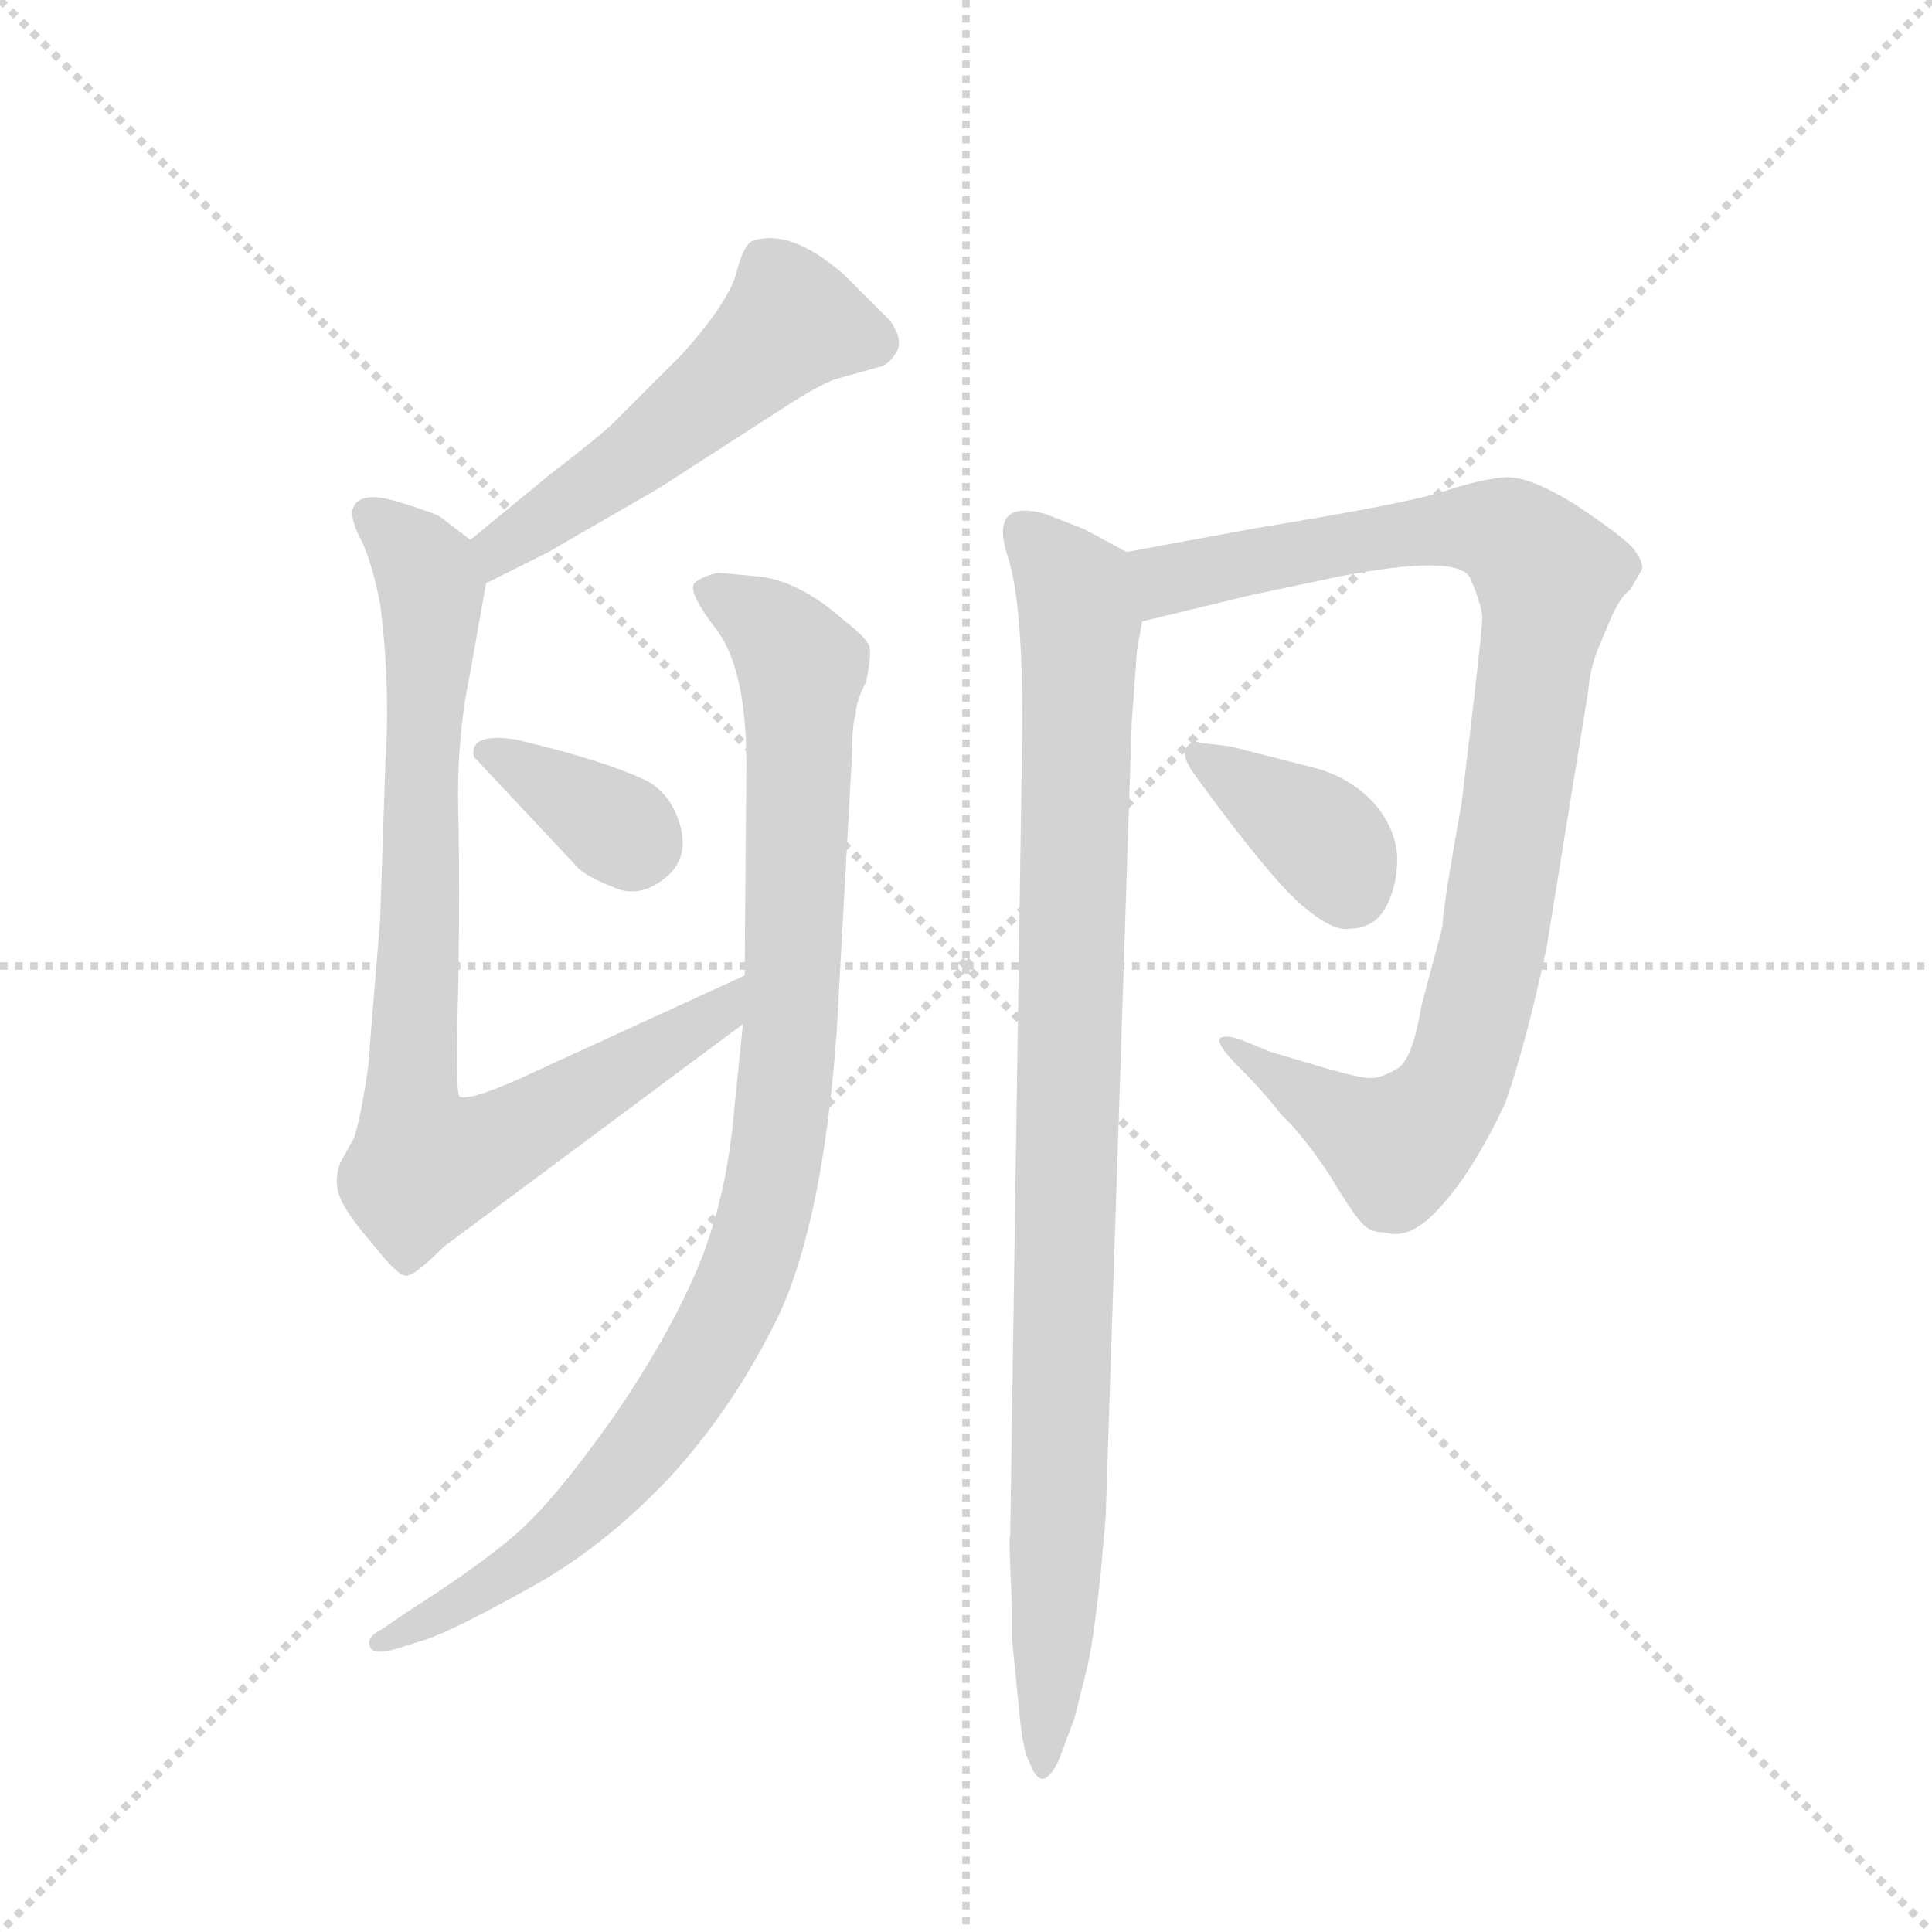 <svg version="1.1" viewBox="0 0 1024 1024" xmlns="http://www.w3.org/2000/svg">
  <g stroke="lightgray" stroke-dasharray="1,1" stroke-width="1" transform="scale(4, 4)">
    <line x1="0" y1="0" x2="256" y2="256"></line>
    <line x1="256" y1="0" x2="0" y2="256"></line>
    <line x1="128" y1="0" x2="128" y2="256"></line>
    <line x1="0" y1="128" x2="256" y2="128"></line>
  </g>
  <g transform="scale(0.92, -0.92) translate(60, -830)">
    <style type="text/css">
      
        @keyframes keyframes0 {
          from {
            stroke: blue;
            stroke-dashoffset: 531;
            stroke-width: 128;
          }
          63% {
            animation-timing-function: step-end;
            stroke: blue;
            stroke-dashoffset: 0;
            stroke-width: 128;
          }
          to {
            stroke: black;
            stroke-width: 1024;
          }
        }
        #make-me-a-hanzi-animation-0 {
          animation: keyframes0 0.682s both;
          animation-delay: 0s;
          animation-timing-function: linear;
        }
      
        @keyframes keyframes1 {
          from {
            stroke: blue;
            stroke-dashoffset: 855;
            stroke-width: 128;
          }
          74% {
            animation-timing-function: step-end;
            stroke: blue;
            stroke-dashoffset: 0;
            stroke-width: 128;
          }
          to {
            stroke: black;
            stroke-width: 1024;
          }
        }
        #make-me-a-hanzi-animation-1 {
          animation: keyframes1 0.946s both;
          animation-delay: 0.682s;
          animation-timing-function: linear;
        }
      
        @keyframes keyframes2 {
          from {
            stroke: blue;
            stroke-dashoffset: 982;
            stroke-width: 128;
          }
          76% {
            animation-timing-function: step-end;
            stroke: blue;
            stroke-dashoffset: 0;
            stroke-width: 128;
          }
          to {
            stroke: black;
            stroke-width: 1024;
          }
        }
        #make-me-a-hanzi-animation-2 {
          animation: keyframes2 1.049s both;
          animation-delay: 1.628s;
          animation-timing-function: linear;
        }
      
        @keyframes keyframes3 {
          from {
            stroke: blue;
            stroke-dashoffset: 353;
            stroke-width: 128;
          }
          53% {
            animation-timing-function: step-end;
            stroke: blue;
            stroke-dashoffset: 0;
            stroke-width: 128;
          }
          to {
            stroke: black;
            stroke-width: 1024;
          }
        }
        #make-me-a-hanzi-animation-3 {
          animation: keyframes3 0.537s both;
          animation-delay: 2.677s;
          animation-timing-function: linear;
        }
      
        @keyframes keyframes4 {
          from {
            stroke: blue;
            stroke-dashoffset: 968;
            stroke-width: 128;
          }
          76% {
            animation-timing-function: step-end;
            stroke: blue;
            stroke-dashoffset: 0;
            stroke-width: 128;
          }
          to {
            stroke: black;
            stroke-width: 1024;
          }
        }
        #make-me-a-hanzi-animation-4 {
          animation: keyframes4 1.038s both;
          animation-delay: 3.214s;
          animation-timing-function: linear;
        }
      
        @keyframes keyframes5 {
          from {
            stroke: blue;
            stroke-dashoffset: 974;
            stroke-width: 128;
          }
          76% {
            animation-timing-function: step-end;
            stroke: blue;
            stroke-dashoffset: 0;
            stroke-width: 128;
          }
          to {
            stroke: black;
            stroke-width: 1024;
          }
        }
        #make-me-a-hanzi-animation-5 {
          animation: keyframes5 1.043s both;
          animation-delay: 4.252s;
          animation-timing-function: linear;
        }
      
        @keyframes keyframes6 {
          from {
            stroke: blue;
            stroke-dashoffset: 378;
            stroke-width: 128;
          }
          55% {
            animation-timing-function: step-end;
            stroke: blue;
            stroke-dashoffset: 0;
            stroke-width: 128;
          }
          to {
            stroke: black;
            stroke-width: 1024;
          }
        }
        #make-me-a-hanzi-animation-6 {
          animation: keyframes6 0.558s both;
          animation-delay: 5.295s;
          animation-timing-function: linear;
        }
      
    </style>
    
      <path d="M 220 494 L 256 512 L 320 549 L 396 598 Q 415 610 423 612 L 448 619 Q 453 621 457 628 Q 460 635 453 645 L 426 672 Q 395 699 373 691 Q 368 688 364 672 Q 359 655 333 626 L 294 587 Q 286 579 256 556 L 211 519 C 188 500 193 481 220 494 Z" fill="lightgray"></path>
    
      <path d="M 369 268 L 249 213 Q 213 196 205 198 Q 202 199 204 260 Q 205 321 204 363 Q 203 405 211 443 L 220 494 C 223 510 223 510 211 519 L 194 532 Q 192 534 169 541 Q 146 548 143 536 Q 142 530 149 517 Q 155 503 159 482 Q 165 435 162 390 L 159 300 L 153 227 Q 153 218 149 196 Q 145 174 142 171 L 136 160 Q 132 149 136 140 Q 140 130 155 113 Q 169 95 174 95 Q 179 95 196 112 L 368 240 C 392 258 396 280 369 268 Z" fill="lightgray"></path>
    
      <path d="M 433 418 Q 433 426 439 437 Q 442 452 441 457 Q 440 462 427 472 Q 400 496 376 498 L 354 500 Q 344 498 340 494 Q 336 489 353 467 Q 370 444 370 390 L 369 268 L 368 240 L 363 191 Q 359 142 343 102 Q 326 61 293 13 Q 259 -35 237 -54 Q 215 -73 174 -99 L 161 -108 Q 151 -113 153 -118 Q 154 -124 168 -120 L 184 -115 Q 200 -110 243 -86 Q 286 -63 325 -22 Q 363 19 389 73 Q 414 127 422 235 L 431 398 Q 431 414 433 418 Z" fill="lightgray"></path>
    
      <path d="M 213 394 L 273 330 Q 278 325 293 319 Q 308 312 323 324 Q 337 335 332 354 Q 327 372 313 380 Q 288 392 237 404 Q 210 408 213 394 Z" fill="lightgray"></path>
    
      <path d="M 598 472 L 660 487 L 712 498 Q 780 511 787 497 Q 793 483 794 475 Q 794 466 782 367 Q 771 306 771 296 L 759 251 Q 754 221 746 215 Q 736 209 731 209 Q 726 208 699 216 L 672 224 L 655 231 Q 646 234 643 232 Q 640 229 654 215 Q 668 201 678 188 Q 690 177 706 153 Q 721 128 726 124 Q 730 120 738 120 Q 753 115 771 136 Q 789 156 807 194 Q 819 228 831 284 L 855 432 Q 856 445 861 457 L 869 476 Q 875 488 879 490 L 886 502 Q 887 506 881 514 Q 875 521 848 539 Q 821 556 807 555 Q 793 554 772 547 Q 751 540 665 526 L 589 512 C 559 507 569 465 598 472 Z" fill="lightgray"></path>
    
      <path d="M 529 414 L 522 -54 Q 521 -55 523 -95 L 523 -114 L 528 -164 Q 530 -180 533 -185 Q 540 -205 550 -184 L 559 -160 L 566 -132 Q 569 -120 572 -95 Q 575 -70 575 -66 L 577 -44 L 592 414 L 595 455 L 598 472 C 602 502 603 505 589 512 L 565 525 L 542 534 Q 509 543 521 508 Q 529 482 529 414 Z" fill="lightgray"></path>
    
      <path d="M 649 400 L 632 402 Q 627 404 624 400 Q 620 395 628 384 L 639 369 Q 677 318 693 306 Q 709 293 718 295 Q 730 295 737 305 Q 745 318 745 336 Q 744 354 730 369 Q 716 383 696 388 Q 676 393 649 400 Z" fill="lightgray"></path>
    
    
      <clipPath id="make-me-a-hanzi-clip-0">
        <path d="M 220 494 L 256 512 L 320 549 L 396 598 Q 415 610 423 612 L 448 619 Q 453 621 457 628 Q 460 635 453 645 L 426 672 Q 395 699 373 691 Q 368 688 364 672 Q 359 655 333 626 L 294 587 Q 286 579 256 556 L 211 519 C 188 500 193 481 220 494 Z"></path>
      </clipPath>
      <path clip-path="url(#make-me-a-hanzi-clip-0)" d="M 443 633 L 396 645 L 303 564 L 228 514 L 223 502" fill="none" id="make-me-a-hanzi-animation-0" stroke-dasharray="403 806" stroke-linecap="round"></path>
    
      <clipPath id="make-me-a-hanzi-clip-1">
        <path d="M 369 268 L 249 213 Q 213 196 205 198 Q 202 199 204 260 Q 205 321 204 363 Q 203 405 211 443 L 220 494 C 223 510 223 510 211 519 L 194 532 Q 192 534 169 541 Q 146 548 143 536 Q 142 530 149 517 Q 155 503 159 482 Q 165 435 162 390 L 159 300 L 153 227 Q 153 218 149 196 Q 145 174 142 171 L 136 160 Q 132 149 136 140 Q 140 130 155 113 Q 169 95 174 95 Q 179 95 196 112 L 368 240 C 392 258 396 280 369 268 Z"></path>
      </clipPath>
      <path clip-path="url(#make-me-a-hanzi-clip-1)" d="M 153 533 L 182 507 L 188 491 L 176 201 L 185 159 L 221 168 L 356 247 L 364 261" fill="none" id="make-me-a-hanzi-animation-1" stroke-dasharray="727 1454" stroke-linecap="round"></path>
    
      <clipPath id="make-me-a-hanzi-clip-2">
        <path d="M 433 418 Q 433 426 439 437 Q 442 452 441 457 Q 440 462 427 472 Q 400 496 376 498 L 354 500 Q 344 498 340 494 Q 336 489 353 467 Q 370 444 370 390 L 369 268 L 368 240 L 363 191 Q 359 142 343 102 Q 326 61 293 13 Q 259 -35 237 -54 Q 215 -73 174 -99 L 161 -108 Q 151 -113 153 -118 Q 154 -124 168 -120 L 184 -115 Q 200 -110 243 -86 Q 286 -63 325 -22 Q 363 19 389 73 Q 414 127 422 235 L 431 398 Q 431 414 433 418 Z"></path>
      </clipPath>
      <path clip-path="url(#make-me-a-hanzi-clip-2)" d="M 350 491 L 384 468 L 401 444 L 395 228 L 378 120 L 343 42 L 304 -12 L 242 -70 L 161 -116" fill="none" id="make-me-a-hanzi-animation-2" stroke-dasharray="854 1708" stroke-linecap="round"></path>
    
      <clipPath id="make-me-a-hanzi-clip-3">
        <path d="M 213 394 L 273 330 Q 278 325 293 319 Q 308 312 323 324 Q 337 335 332 354 Q 327 372 313 380 Q 288 392 237 404 Q 210 408 213 394 Z"></path>
      </clipPath>
      <path clip-path="url(#make-me-a-hanzi-clip-3)" d="M 224 395 L 307 345" fill="none" id="make-me-a-hanzi-animation-3" stroke-dasharray="225 450" stroke-linecap="round"></path>
    
      <clipPath id="make-me-a-hanzi-clip-4">
        <path d="M 598 472 L 660 487 L 712 498 Q 780 511 787 497 Q 793 483 794 475 Q 794 466 782 367 Q 771 306 771 296 L 759 251 Q 754 221 746 215 Q 736 209 731 209 Q 726 208 699 216 L 672 224 L 655 231 Q 646 234 643 232 Q 640 229 654 215 Q 668 201 678 188 Q 690 177 706 153 Q 721 128 726 124 Q 730 120 738 120 Q 753 115 771 136 Q 789 156 807 194 Q 819 228 831 284 L 855 432 Q 856 445 861 457 L 869 476 Q 875 488 879 490 L 886 502 Q 887 506 881 514 Q 875 521 848 539 Q 821 556 807 555 Q 793 554 772 547 Q 751 540 665 526 L 589 512 C 559 507 569 465 598 472 Z"></path>
      </clipPath>
      <path clip-path="url(#make-me-a-hanzi-clip-4)" d="M 604 480 L 612 496 L 679 512 L 786 526 L 812 520 L 832 499 L 802 296 L 774 199 L 744 170 L 652 223 L 649 230" fill="none" id="make-me-a-hanzi-animation-4" stroke-dasharray="840 1680" stroke-linecap="round"></path>
    
      <clipPath id="make-me-a-hanzi-clip-5">
        <path d="M 529 414 L 522 -54 Q 521 -55 523 -95 L 523 -114 L 528 -164 Q 530 -180 533 -185 Q 540 -205 550 -184 L 559 -160 L 566 -132 Q 569 -120 572 -95 Q 575 -70 575 -66 L 577 -44 L 592 414 L 595 455 L 598 472 C 602 502 603 505 589 512 L 565 525 L 542 534 Q 509 543 521 508 Q 529 482 529 414 Z"></path>
      </clipPath>
      <path clip-path="url(#make-me-a-hanzi-clip-5)" d="M 533 522 L 559 489 L 562 472 L 542 -186" fill="none" id="make-me-a-hanzi-animation-5" stroke-dasharray="846 1692" stroke-linecap="round"></path>
    
      <clipPath id="make-me-a-hanzi-clip-6">
        <path d="M 649 400 L 632 402 Q 627 404 624 400 Q 620 395 628 384 L 639 369 Q 677 318 693 306 Q 709 293 718 295 Q 730 295 737 305 Q 745 318 745 336 Q 744 354 730 369 Q 716 383 696 388 Q 676 393 649 400 Z"></path>
      </clipPath>
      <path clip-path="url(#make-me-a-hanzi-clip-6)" d="M 629 396 L 698 351 L 719 317" fill="none" id="make-me-a-hanzi-animation-6" stroke-dasharray="250 500" stroke-linecap="round"></path>
    
  </g>
</svg>